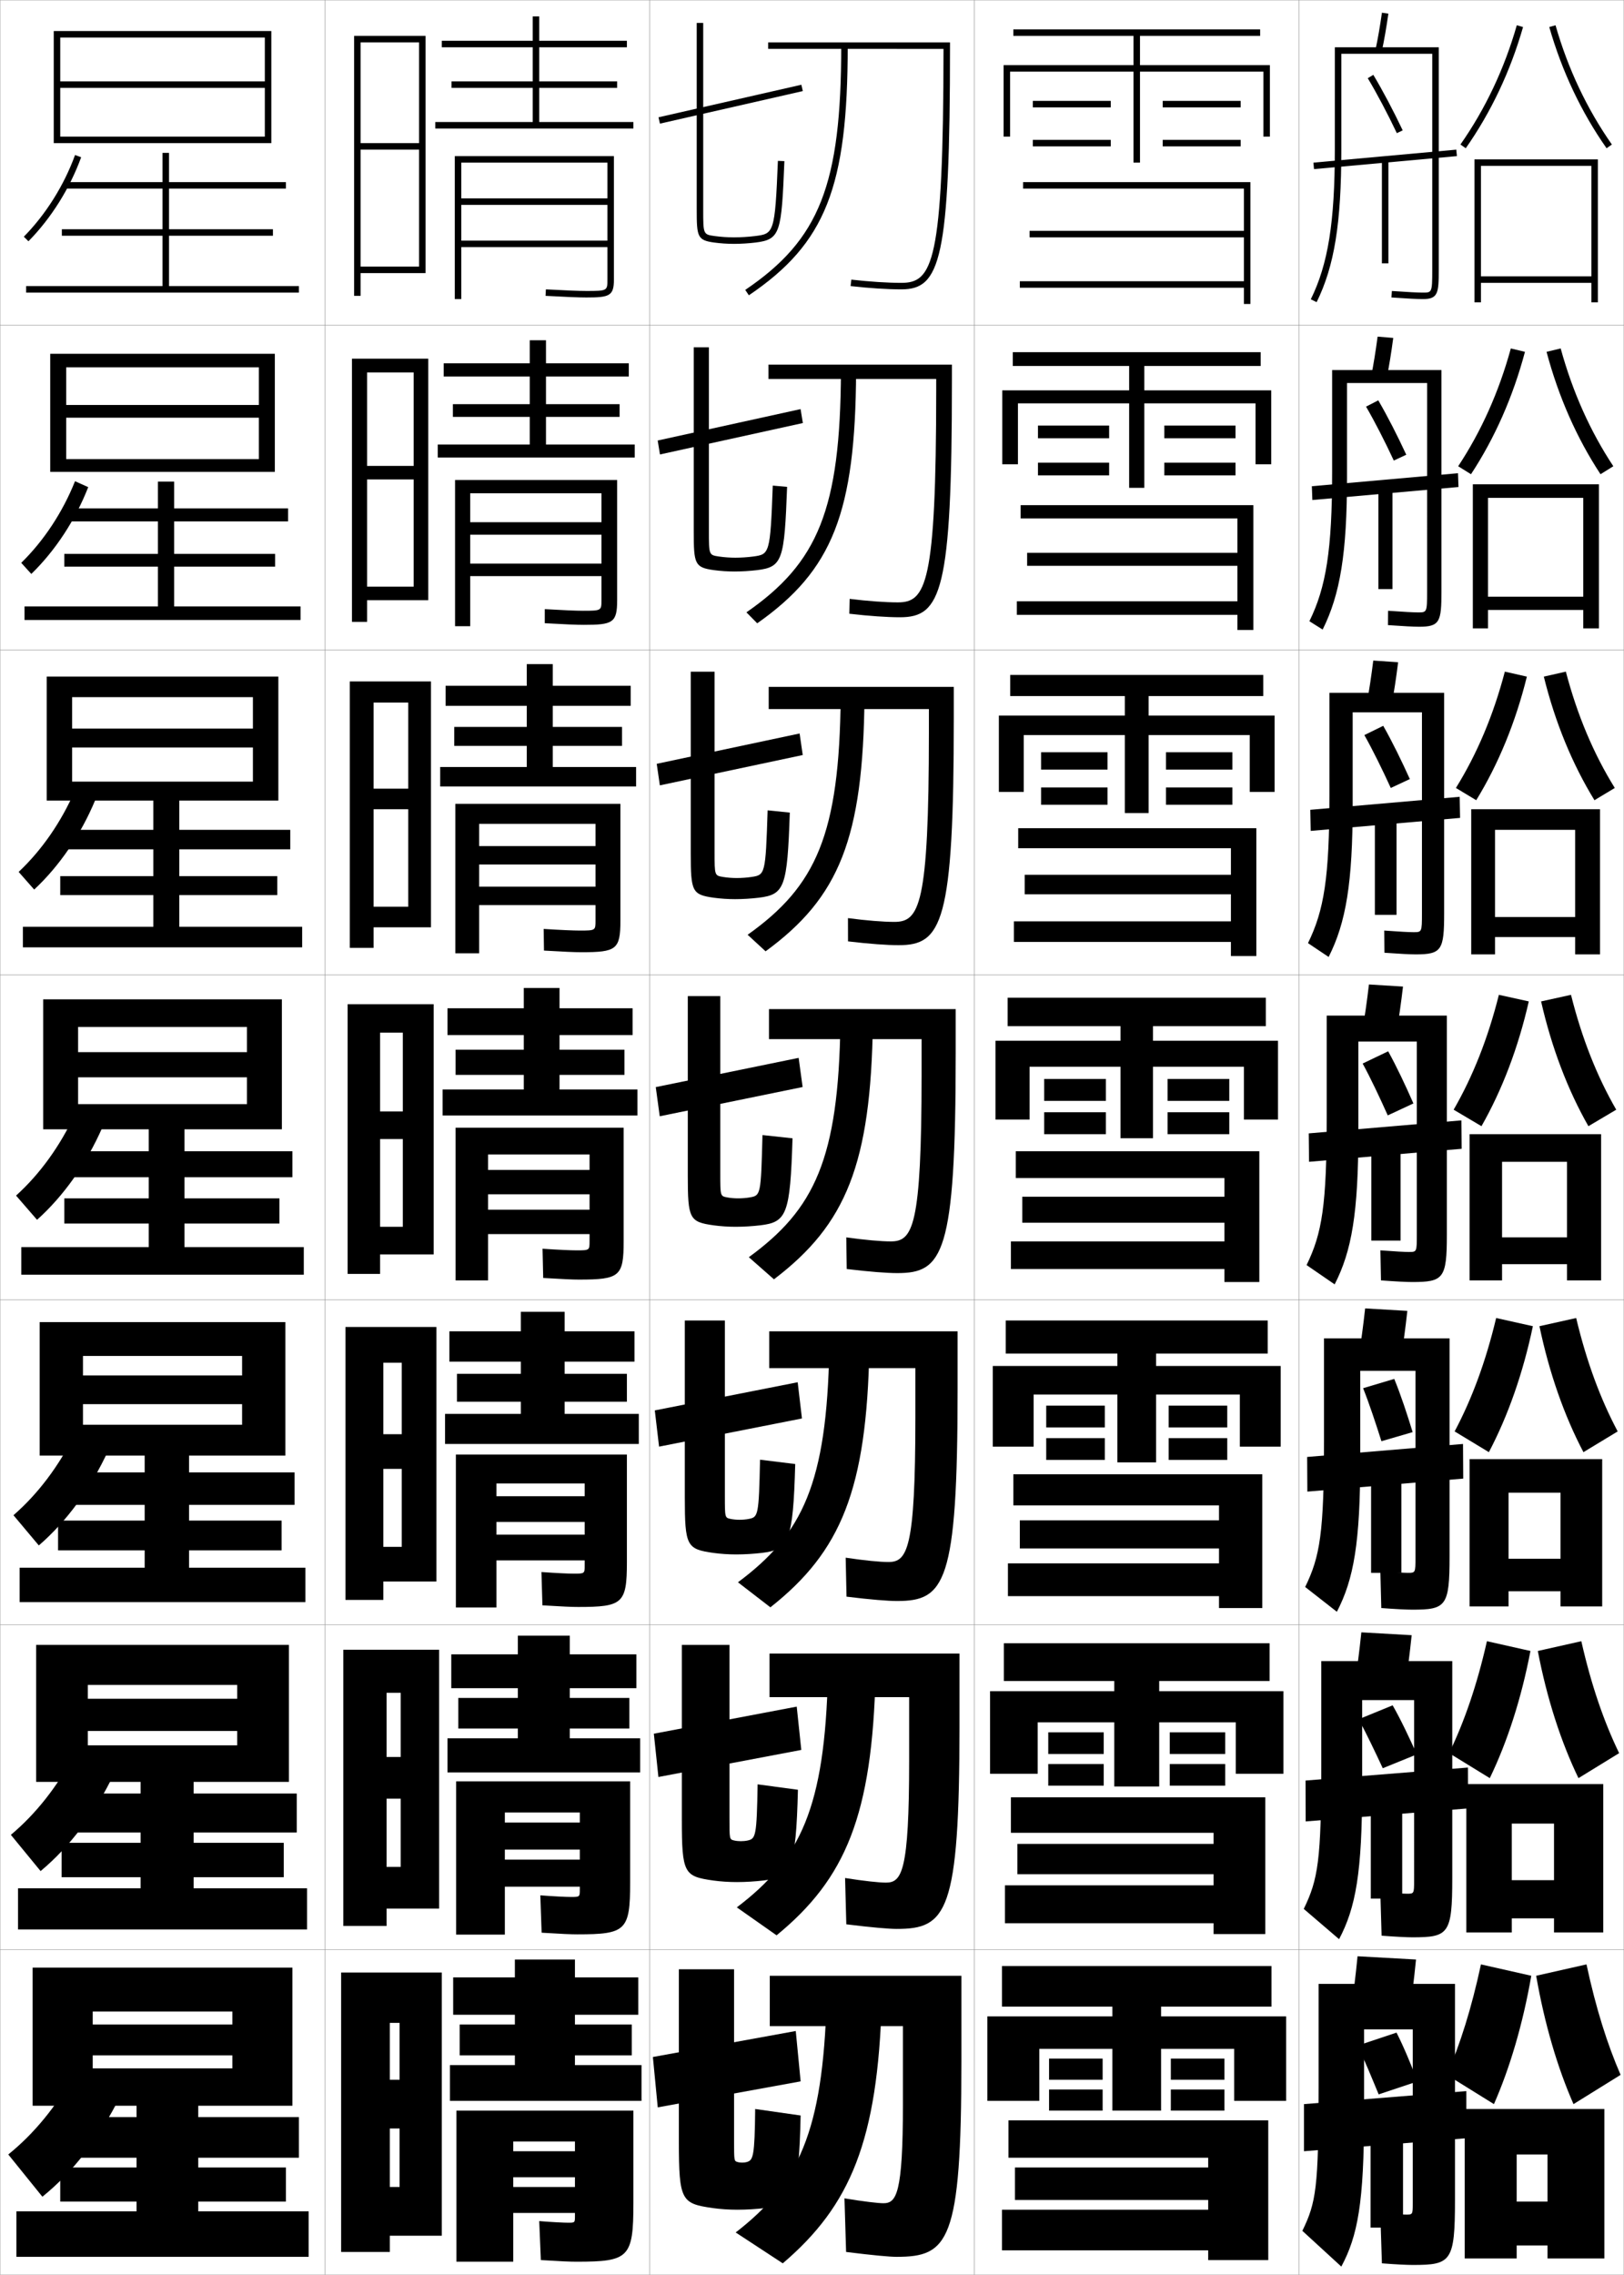 <?xml version="1.0" encoding="utf-8"?>
<!-- Generator: Adobe Illustrator 11 Build 225, SVG Export Plug-In . SVG Version: 6.0.0 Build 78)  -->
<!DOCTYPE svg PUBLIC "-//W3C//DTD SVG 1.0//EN"    "http://www.w3.org/TR/2001/REC-SVG-20010904/DTD/svg10.dtd">
<svg  xmlns="http://www.w3.org/2000/svg" xmlns:xlink="http://www.w3.org/1999/xlink" xmlns:a="http://ns.adobe.com/AdobeSVGViewerExtensions/3.0/"
	 width="500.1" height="700.1" viewBox="0 0 500.1 700.1"
	 overflow="visible" enable-background="new 0 0 500.1 700.1" xml:space="preserve">
		<g id="glyphs">
			<g>
				<rect x="0.05" y="0.05" fill="none" stroke="#999999" stroke-width="0.1" width="100" height="100"/> 
				<rect x="0.05" y="100.05" fill="none" stroke="#999999" stroke-width="0.1" width="100" height="100"/> 
				<rect x="0.05" y="200.05" fill="none" stroke="#999999" stroke-width="0.1" width="100" height="100"/> 
				<rect x="0.05" y="300.05" fill="none" stroke="#999999" stroke-width="0.1" width="100" height="100"/> 
				<rect x="0.05" y="400.05" fill="none" stroke="#999999" stroke-width="0.1" width="100" height="100"/> 
				<rect x="0.05" y="500.05" fill="none" stroke="#999999" stroke-width="0.1" width="100" height="100"/> 
				<rect x="0.05" y="600.05" fill="none" stroke="#999999" stroke-width="0.1" width="100" height="100"/> 
				<rect x="100.05" y="0.05" fill="none" stroke="#999999" stroke-width="0.1" width="100" height="100"/> 
				<rect x="100.05" y="100.05" fill="none" stroke="#999999" stroke-width="0.1" width="100" height="100"/> 
				<rect x="100.05" y="200.05" fill="none" stroke="#999999" stroke-width="0.1" width="100" height="100"/> 
				<rect x="100.05" y="300.05" fill="none" stroke="#999999" stroke-width="0.1" width="100" height="100"/> 
				<rect x="100.05" y="400.05" fill="none" stroke="#999999" stroke-width="0.1" width="100" height="100"/> 
				<rect x="100.05" y="500.05" fill="none" stroke="#999999" stroke-width="0.1" width="100" height="100"/> 
				<rect x="100.05" y="600.05" fill="none" stroke="#999999" stroke-width="0.1" width="100" height="100"/> 
				<rect x="200.05" y="0.05" fill="none" stroke="#999999" stroke-width="0.1" width="100" height="100"/> 
				<rect x="200.05" y="100.05" fill="none" stroke="#999999" stroke-width="0.1" width="100" height="100"/> 
				<rect x="200.05" y="200.05" fill="none" stroke="#999999" stroke-width="0.1" width="100" height="100"/> 
				<rect x="200.05" y="300.05" fill="none" stroke="#999999" stroke-width="0.1" width="100" height="100"/> 
				<rect x="200.05" y="400.05" fill="none" stroke="#999999" stroke-width="0.1" width="100" height="100"/> 
				<rect x="200.05" y="500.05" fill="none" stroke="#999999" stroke-width="0.1" width="100" height="100"/> 
				<rect x="200.05" y="600.05" fill="none" stroke="#999999" stroke-width="0.1" width="100" height="100"/> 
				<rect x="300.05" y="0.05" fill="none" stroke="#999999" stroke-width="0.1" width="100" height="100"/> 
				<rect x="300.05" y="100.05" fill="none" stroke="#999999" stroke-width="0.1" width="100" height="100"/> 
				<rect x="300.05" y="200.05" fill="none" stroke="#999999" stroke-width="0.1" width="100" height="100"/> 
				<rect x="300.05" y="300.05" fill="none" stroke="#999999" stroke-width="0.1" width="100" height="100"/> 
				<rect x="300.05" y="400.05" fill="none" stroke="#999999" stroke-width="0.1" width="100" height="100"/> 
				<rect x="300.05" y="500.05" fill="none" stroke="#999999" stroke-width="0.1" width="100" height="100"/> 
				<rect x="300.05" y="600.05" fill="none" stroke="#999999" stroke-width="0.1" width="100" height="100"/> 
				<rect x="400.05" y="0.05" fill="none" stroke="#999999" stroke-width="0.1" width="100" height="100"/> 
				<rect x="400.05" y="100.05" fill="none" stroke="#999999" stroke-width="0.1" width="100" height="100"/> 
				<rect x="400.05" y="200.05" fill="none" stroke="#999999" stroke-width="0.1" width="100" height="100"/> 
				<rect x="400.05" y="300.05" fill="none" stroke="#999999" stroke-width="0.1" width="100" height="100"/> 
				<rect x="400.05" y="400.05" fill="none" stroke="#999999" stroke-width="0.1" width="100" height="100"/> 
				<rect x="400.05" y="500.05" fill="none" stroke="#999999" stroke-width="0.1" width="100" height="100"/> 
				<rect x="400.05" y="600.05" fill="none" stroke="#999999" stroke-width="0.1" width="100" height="100"/> 
			</g>
			<g>
				<polygon points="18.55,42.05 18.55,44.05 83.55,44.05 83.55,9.55 
					16.55,9.55 16.55,44.05 18.55,44.05 18.55,11.55 81.55,11.55 
					81.55,25.05 18.55,25.05 18.55,27.05 81.55,27.05 81.55,42.05 "/>
			</g>
			<g>
				<polygon points="20.383,141.299 20.383,145.216 84.633,145.216 84.633,108.883 
					15.466,108.883 15.466,145.216 20.383,145.216 20.383,113.049 79.716,113.049 
					79.716,124.633 20.383,124.633 20.383,128.549 79.716,128.549 79.716,141.299 "/>
				<polygon points="22.216,240.55 22.216,246.383 85.716,246.383 85.716,208.216 
					14.383,208.216 14.383,246.383 22.216,246.383 22.216,214.55 77.883,214.55 
					77.883,224.216 22.216,224.216 22.216,230.05 77.883,230.05 77.883,240.55 "/>
				<polygon points="24.05,339.8 24.05,347.55 86.8,347.55 86.8,307.55 
					13.3,307.55 13.3,347.55 24.05,347.55 24.05,316.05 76.05,316.05 
					76.05,323.8 24.05,323.8 24.05,331.55 76.05,331.55 76.05,339.8 "/>
				<polygon points="25.55,438.466 25.55,447.966 87.883,447.966 87.883,406.884 
					12.217,406.884 12.217,447.966 25.55,447.966 25.55,417.3 74.55,417.3 
					74.55,423.3 25.55,423.3 25.55,432.134 74.55,432.134 74.55,438.466 "/>
				<polygon points="27.05,537.133 27.05,548.383 88.966,548.383 88.966,506.217 
					11.133,506.217 11.133,548.383 27.05,548.383 27.05,518.55 73.05,518.55 
					73.05,522.8 27.05,522.8 27.05,532.717 73.05,532.717 73.05,537.133 "/>
			</g>
			<polygon points="71.55,632.55 71.55,636.55 28.55,636.55 28.55,648.05 
				90.05,648.05 90.05,605.55 10.05,605.55 10.05,648.05 28.55,648.05 
				28.55,619.05 71.55,619.05 71.55,623.05 28.55,623.05 28.55,632.55 "/>
			<path d="M7.337,72.849l1.426,1.402c6.987-7.098,12.75-16.281,16.227-25.859
				l-1.879-0.684C19.729,57.022,14.128,65.95,7.337,72.849z"/>
			<path d="M9.644,176.634c7.38-7.168,13.562-16.587,17.522-26.716l-4.065-1.82
				c-3.792,9.5-9.585,18.304-16.561,25.118L9.644,176.634z"/>
			<path d="M10.525,273.767c7.772-7.239,14.373-16.894,18.818-27.573l-6.252-2.956
				c-4.202,9.686-10.188,18.365-17.349,25.094L10.525,273.767z"/>
			<path d="M11.406,375.4c8.165-7.311,15.185-17.2,20.113-28.43l-8.439-4.092
				C18.468,352.75,12.289,361.306,4.943,367.949L11.406,375.4z"/>
			<g>
				<path d="M11.954,475.617c8.558-7.382,15.996-17.507,21.409-29.287l-10.293-5.062
					c-5.022,10.057-11.394,18.488-18.924,25.047L11.954,475.617z"/>
				<path d="M12.502,575.833c8.951-7.452,16.808-17.812,22.704-30.143l-12.146-6.031
					c-5.433,10.242-11.997,18.549-19.712,25.023L12.502,575.833z"/>
				<path d="M13.05,676.05c9.344-7.523,17.619-18.118,24-31l-14-7
					c-5.843,10.428-12.6,18.61-20.5,25L13.05,676.05z"/>
			</g>
			<polygon points="52.05,88.05 52.05,72.55 84.05,72.55 84.05,70.55 
				52.05,70.55 52.05,58.05 88.05,58.05 88.05,56.05 52.05,56.05 
				52.05,47.05 50.05,47.05 50.05,56.05 20.05,56.05 20.05,58.05 
				50.05,58.05 50.05,70.55 19.05,70.55 19.05,72.55 50.05,72.55 
				50.05,88.05 8.05,88.05 8.05,90.05 92.05,90.05 92.05,88.05 "/>
			<polygon points="53.633,186.633 53.633,174.383 84.716,174.383 84.716,170.466 
				53.633,170.466 53.633,160.466 88.716,160.466 88.716,156.466 53.633,156.466 
				53.633,148.216 48.633,148.216 48.633,156.466 19.549,156.466 19.549,160.466 
				48.633,160.466 48.633,170.466 19.8,170.466 19.8,174.383 48.633,174.383 
				48.633,186.633 7.549,186.633 7.549,190.8 92.549,190.8 92.549,186.633 "/>
			<polygon points="55.216,285.216 55.216,275.467 85.383,275.467 85.383,269.633 
				55.216,269.633 55.216,261.383 89.383,261.383 89.383,255.383 55.216,255.383 
				55.216,245.133 47.216,245.133 47.216,255.383 19.05,255.383 19.05,261.383 
				47.216,261.383 47.216,269.633 18.55,269.633 18.55,275.467 47.216,275.467 
				47.216,285.216 7.05,285.216 7.05,291.55 93.05,291.55 93.05,285.216 "/>
			<polygon points="56.8,383.8 56.8,376.55 86.05,376.55 86.05,368.8 
				56.8,368.8 56.8,362.3 90.05,362.3 90.05,354.3 56.8,354.3 
				56.8,346.05 45.8,346.05 45.8,354.3 18.55,354.3 18.55,362.3 
				45.8,362.3 45.8,368.8 19.8,368.8 19.8,376.55 45.8,376.55 
				45.8,383.8 6.55,383.8 6.55,392.3 93.55,392.3 93.55,383.8 "/>
			<polygon points="58.217,482.466 58.217,477.134 86.717,477.134 86.717,467.966 
				58.217,467.966 58.217,463.134 90.717,463.134 90.717,453.134 58.217,453.134 
				58.217,446.384 44.55,446.384 44.55,453.134 18.05,453.134 18.05,463.134 
				44.55,463.134 44.55,467.966 17.883,467.966 17.883,477.134 44.55,477.134 
				44.55,482.466 6.05,482.466 6.05,493.05 94.05,493.05 94.05,482.466 "/>
			<polygon points="59.633,581.133 59.633,577.717 87.383,577.717 87.383,567.133 
				59.633,567.133 59.633,563.967 91.383,563.967 91.383,551.967 59.633,551.967 
				59.633,546.717 43.3,546.717 43.3,551.967 17.55,551.967 17.55,563.967 
				43.3,563.967 43.3,567.133 18.967,567.133 18.967,577.717 43.3,577.717 
				43.3,581.133 5.55,581.133 5.55,593.8 94.55,593.8 94.55,581.133 "/>
			<polygon points="61.05,680.55 61.05,677.55 88.05,677.55 88.05,667.05 
				61.05,667.05 61.05,664.05 92.05,664.05 92.05,651.55 61.05,651.55 
				61.05,647.05 42.05,647.05 42.05,651.55 17.05,651.55 17.05,664.05 
				42.05,664.05 42.05,667.05 18.55,667.05 18.55,677.55 42.05,677.55 
				42.05,680.55 5.05,680.55 5.05,694.55 95.05,694.55 95.05,680.55 "/>
			<g>
				<polygon points="111.05,82.05 111.05,84.05 131.05,84.05 131.05,11.05 
					109.05,11.05 109.05,91.05 111.05,91.05 111.05,13.05 129.05,13.05 
					129.05,44.05 111.05,44.05 111.05,46.05 129.05,46.05 129.05,82.05 "/>
				<polygon points="131.883,184.716 131.883,110.383 108.383,110.383 108.383,191.383 
					113.049,191.383 113.049,114.633 127.383,114.633 127.383,143.383 113.049,143.383 
					113.049,147.549 127.383,147.549 127.383,180.549 113.049,180.549 113.049,184.716 "/>
				<polygon points="132.716,285.383 132.716,209.717 107.717,209.717 107.717,291.716 
					115.05,291.716 115.05,216.216 125.716,216.216 125.716,242.717 115.05,242.717 
					115.05,249.05 125.716,249.05 125.716,279.05 115.05,279.05 115.05,285.383 "/>
				<polygon points="133.55,386.05 133.55,309.05 107.05,309.05 107.05,392.05 
					117.05,392.05 117.05,317.8 124.05,317.8 124.05,342.05 117.05,342.05 
					117.05,350.55 124.05,350.55 124.05,377.55 117.05,377.55 117.05,386.05 "/>
				<polygon points="134.383,486.717 134.383,408.383 106.383,408.383 106.383,492.383 
					118.049,492.383 118.049,419.383 123.716,419.383 123.716,441.383 118.049,441.383 
					118.049,452.05 123.716,452.05 123.716,476.05 118.049,476.05 118.049,486.717 "/>
				<polygon points="135.216,587.383 135.216,507.717 105.716,507.717 105.716,592.717 
					119.05,592.717 119.05,520.967 123.383,520.967 123.383,540.717 119.05,540.717 
					119.05,553.55 123.383,553.55 123.383,574.55 119.05,574.55 119.05,587.383 "/>
				<polygon points="136.05,688.05 136.05,607.05 105.05,607.05 105.05,693.05 
					120.05,693.05 120.05,622.55 123.05,622.55 123.05,640.05 120.05,640.05 
					120.05,655.05 123.05,655.05 123.05,673.05 120.05,673.05 120.05,688.05 "/>
			</g>
			<g>
				<polygon points="166.05,37.55 166.05,27.05 190.05,27.05 190.05,25.05 
					166.05,25.05 166.05,14.55 193.05,14.55 193.05,12.55 166.05,12.55 
					166.05,5.05 164.05,5.05 164.05,12.55 136.05,12.55 136.05,14.55 
					164.05,14.55 164.05,25.05 139.05,25.05 139.05,27.05 164.05,27.05 
					164.05,37.55 134.05,37.55 134.05,39.55 195.05,39.55 195.05,37.55 "/>
				<path d="M187.05,86.01c0,3.474,0,3.54-6.5,3.54c-2.289,0-6.244-0.158-12.445-0.498
					l-0.109,1.996c6.238,0.343,10.229,0.502,12.555,0.502c7.107,0,8.5-0.443,8.5-5.54
					V48.05h-49v44h2v-42h45v11h-45v2h45v11h-45v2h45V86.01z"/>
			</g>
			<g>
				<g>
					<polygon points="168.133,136.799 168.133,128.299 190.8,128.299 190.8,124.383 
						168.133,124.383 168.133,115.883 193.633,115.883 193.633,111.8 168.133,111.8 
						168.133,104.716 163.133,104.716 163.133,111.8 136.633,111.8 136.633,115.883 
						163.133,115.883 163.133,124.383 139.466,124.383 139.466,128.299 163.133,128.299 
						163.133,136.799 134.799,136.799 134.799,140.8 195.466,140.8 195.466,136.799 
						"/>
					<path d="M179.799,192.299c8.918,0,10.25-0.629,10.25-7.616v-36.967h-49.917v45h4.667
						v-40.917h40.417v8.917h-40.417v3.833h40.417v8.917h-40.417v3.833h40.417v7.384
						c0,3.232-0.009,3.283-5.667,3.283c-2.147,0-5.958-0.157-11.789-0.499
						l-0.005,4.331C173.992,192.152,177.599,192.299,179.799,192.299z"/>
				</g>
				<g>
					<polygon points="170.216,236.05 170.216,229.55 191.55,229.55 191.55,223.716 
						170.216,223.716 170.216,217.216 194.216,217.216 194.216,211.05 170.216,211.05 
						170.216,204.383 162.216,204.383 162.216,211.05 137.216,211.05 137.216,217.216 
						162.216,217.216 162.216,223.716 139.883,223.716 139.883,229.55 162.216,229.55 
						162.216,236.05 135.55,236.05 135.55,242.05 195.883,242.05 195.883,236.05 
						"/>
					<path d="M179.05,293.05c10.729,0,12-0.815,12-9.693v-35.974h-50.833v46h7.333v-39.833
						h35.833v6.833h-35.833v5.667h35.833v6.833h-35.833v5.667h35.833v4.807
						c0,2.991-0.018,3.026-4.833,3.026c-2.007,0-5.674-0.155-11.133-0.499
						l0.099,6.665C173.751,292.914,176.976,293.05,179.05,293.05z"/>
				</g>
				<g>
					<polygon points="172.3,335.3 172.3,330.8 192.3,330.8 192.3,323.05 
						172.3,323.05 172.3,318.55 194.8,318.55 194.8,310.3 172.3,310.3 
						172.3,304.05 161.3,304.05 161.3,310.3 137.8,310.3 137.8,318.55 
						161.3,318.55 161.3,323.05 140.3,323.05 140.3,330.8 161.3,330.8 
						161.3,335.3 136.3,335.3 136.3,343.3 196.3,343.3 196.3,335.3 
						"/>
					<path d="M178.3,393.8c12.539,0,13.75-1.001,13.75-11.77v-34.98h-51.75v47h10v-38.75h31.25v4.75
						h-31.25v7.5h31.25v4.75h-31.25v7.5h31.25v2.23c0,2.75-0.026,2.77-4,2.77
						c-1.865,0-5.389-0.154-10.477-0.5l0.203,9
						C173.51,393.677,176.352,393.8,178.3,393.8z"/>
				</g>
				<g>
					<polygon points="173.883,435.134 173.883,431.384 193.05,431.384 193.05,422.8 
						173.883,422.8 173.883,419.05 195.383,419.05 195.383,409.716 173.883,409.716 
						173.883,403.716 160.383,403.716 160.383,409.716 138.383,409.716 138.383,419.05 
						160.383,419.05 160.383,422.8 140.717,422.8 140.717,431.384 160.383,431.384 
						160.383,435.134 137.05,435.134 137.05,444.384 196.717,444.384 196.717,435.134 
						"/>
					<path d="M178.05,494.55c13.726,0,15-1.07,15-13.846v-33.07h-52.667v47.082h12.5
						v-38.166h27.167v3.916h-27.167v7.918h27.167v3.916h-27.167v7.916h27.167v1.571
						c0,2.487-0.034,2.513-3.333,2.513c-1.723,0-5.229-0.159-9.984-0.5l0.302,10.25
						C173.318,494.433,176.083,494.55,178.05,494.55z"/>
				</g>
				<g>
					<polygon points="175.466,534.967 175.466,531.967 193.8,531.967 193.8,522.55 
						175.466,522.55 175.466,519.55 195.966,519.55 195.966,509.133 175.466,509.133 
						175.466,503.383 159.466,503.383 159.466,509.133 138.966,509.133 138.966,519.55 
						159.466,519.55 159.466,522.55 141.133,522.55 141.133,531.967 159.466,531.967 
						159.466,534.967 137.8,534.967 137.8,545.467 197.133,545.467 197.133,534.967 
						"/>
					<path d="M177.8,595.3c14.912,0,16.25-1.141,16.25-15.923v-31.16h-53.583v47.166
						h15v-37.583h23.083v3.083h-23.083v8.334h23.083v3.083h-23.083v8.333h23.083
						v0.911c0,2.224-0.042,2.256-2.667,2.256c-1.58,0-5.068-0.164-9.492-0.5
						l0.401,11.5C173.127,595.189,175.814,595.3,177.8,595.3z"/>
				</g>
			</g>
			<g>
				<polygon points="177.05,635.55 177.05,632.55 194.55,632.55 194.55,623.05 
					177.05,623.05 177.05,620.05 196.55,620.05 196.55,608.55 177.05,608.55 
					177.05,603.05 158.55,603.05 158.55,608.55 139.55,608.55 139.55,620.05 
					158.55,620.05 158.55,623.05 141.55,623.05 141.55,632.55 158.55,632.55 
					158.55,635.55 138.55,635.55 138.55,646.55 197.55,646.55 197.55,635.55 "/>
				<path d="M177.55,696.05c16.099,0,17.5-1.211,17.5-18v-28.5h-54.5v46.5h17.5v-37h19v3h-19v8h19v3h-19v8h19v1
					c0,1.961-0.05,2-2,2c-1.438,0-4.907-0.169-9-0.5l0.5,12
					C172.936,695.945,175.546,696.05,177.55,696.05z"/>
			</g>
			<g>
				<g>
					
						<rect x="224.05" y="9.489" transform="matrix(-0.222 -0.975 0.975 -0.222 243.712 258.603)" width="1.999" height="45.122"/> 
					<path d="M214.55,7.05v57.449c0,8.349,0.199,9.442,5.365,10.143
						c1.98,0.268,4.102,0.408,6.135,0.408c2.072,0,4.547-0.152,6.622-0.407
						c7.679-0.944,7.981-3.012,8.877-25.052l-1.998-0.082
						c-0.91,22.385-1.261,22.428-7.123,23.149
						c-1.998,0.245-4.382,0.392-6.378,0.392c-1.945,0-3.974-0.135-5.866-0.391
						c-3.634-0.492-3.634-0.492-3.634-8.16V7.05H214.55z"/>
				</g>
				<g>
					<polygon points="202.531,135.571 203.234,139.862 247.234,130.195 246.531,125.904 "/>
					<path d="M218.299,106.883v56.489c0,7.435,0.003,7.44,3.13,7.902
						c1.617,0.238,3.378,0.358,5.037,0.358c1.705,0,3.747-0.129,5.456-0.359
						c5.02-0.679,5.278-0.739,6.045-21.828l4.416,0.388
						c-0.837,22.493-1.39,24.675-9.231,25.627
						c-2.163,0.262-4.722,0.422-6.935,0.422c-2.105,0-4.336-0.146-6.363-0.423
						c-5.92-0.814-6.221-1.864-6.221-11.869v-56.708H218.299z"/>
				</g>
				<g>
					<polygon points="202.235,235.067 203.198,241.7 247.198,232.366 246.235,225.733 "/>
					<path d="M220.05,206.716v55.529c0,7.202,0.005,7.213,2.626,7.645
						c1.343,0.221,2.834,0.327,4.207,0.327c1.414,0,3.114-0.113,4.534-0.328
						c4.177-0.635,4.344-0.713,4.966-20.505l6.833,0.694
						c-0.778,22.944-1.582,25.242-9.585,26.202c-2.251,0.269-4.894,0.438-7.248,0.438
						c-2.178,0-4.518-0.153-6.59-0.438c-6.675-0.93-7.077-1.935-7.077-13.595
						v-55.966H220.05z"/>
				</g>
				<g>
					<polygon points="201.938,334.562 203.161,343.537 247.161,334.537 245.938,325.562 "/>
					<path d="M221.8,306.55v54.568c0,6.969,0.008,6.985,2.123,7.387
						c1.067,0.203,2.291,0.295,3.377,0.295c1.123,0,2.48-0.096,3.611-0.296
						c3.334-0.592,3.41-0.688,3.889-19.184l9.25,1
						c-0.719,23.396-1.773,25.81-9.939,26.776c-2.34,0.276-5.066,0.453-7.561,0.453
						c-2.25,0-4.699-0.159-6.818-0.454c-7.429-1.044-7.932-2.005-7.932-15.321v-55.225
						H221.8z"/>
				</g>
				<g>
					<polygon points="201.642,434.058 202.957,445.208 246.957,436.541 245.642,425.392 "/>
					<path d="M244.883,450.563c-0.66,23.849-1.965,26.377-10.293,27.351
						c-2.429,0.284-5.239,0.469-7.874,0.469c-2.322,0-4.88-0.165-7.045-0.47
						c-8.184-1.158-8.788-2.074-8.788-17.047v-54.483h12.333v53.941
						c0,6.735,0.012,6.753,1.749,7.129c0.857,0.184,1.886,0.264,2.751,0.264
						c0.9,0,1.998-0.08,2.908-0.265c2.844-0.577,3.062-1.023,3.426-18.222
						L244.883,450.563z"/>
				</g>
				<g>
					<polygon points="201.346,533.554 202.753,546.879 246.754,538.546 245.346,525.221 "/>
					<path d="M245.717,550.807c-0.601,24.301-2.156,26.943-10.647,27.926
						c-2.517,0.291-5.411,0.484-8.187,0.484c-2.396,0-5.062-0.172-7.273-0.485
						c-8.938-1.272-9.644-2.145-9.644-18.773v-53.741h14.667V559.531
						c0,6.502,0.016,6.521,1.375,6.87c0.647,0.164,1.481,0.231,2.125,0.231
						c0.676,0,1.514-0.064,2.204-0.231c2.352-0.568,2.712-1.359,2.963-17.262
						L245.717,550.807z"/>
				</g>
				<g>
					<polygon points="201.05,633.05 202.55,648.55 246.55,640.55 245.05,625.05 "/>
					<path d="M246.55,651.05c-0.542,24.753-2.347,27.511-11,28.5
						c-2.605,0.299-5.584,0.5-8.5,0.5c-2.468,0-5.242-0.178-7.5-0.5
						c-9.693-1.388-10.5-2.215-10.5-20.5v-53h17v52.688c0,6.269,0.021,6.288,1,6.612
						c0.438,0.145,1.076,0.2,1.5,0.2c0.453,0,1.029-0.056,1.5-0.2
						c1.856-0.574,2.363-1.695,2.5-16.3L246.55,651.05z"/>
				</g>
			</g>
			<g>
				<g>
					<path d="M276.05,694.55c16.005,0,20-4.55,20-60v-26.5h-59v15.5h41v24c0,27.698-2.029,30.5-6,30.5
						c-1.645,0-6.143-0.522-12-1.5l0.5,16.5C268.979,694.103,274.069,694.55,276.05,694.55z
						"/>
					<path d="M254.55,615.55c-1.181,40.53-8.617,56.503-28,71.5l14.5,9.5
						c20.86-17.785,29.255-37.743,30.5-81H254.55z"/>
				</g>
				<g>
					<path d="M279.966,522.3v19.666c-0.005,34.092-2.26,37.418-7.166,37.418
						c-2.074,0-6.758-0.496-12.564-1.416l0.379,14.248
						c7.961,0.983,13.152,1.418,15.52,1.418c15.346,0,19.332-4.912,19.332-62.5v-22.25
						h-58.499v13.416H279.966z"/>
					<path d="M254.966,515.3c-0.982,40.991-8.394,56.785-28.067,71.703l12.245,8.602
						c21.318-17.484,29.451-36.988,30.49-80.305H254.966z"/>
				</g>
				<g>
					<path d="M281.883,421.05v15.333c-0.011,40.485-2.492,44.334-8.333,44.334
						c-2.505,0-7.374-0.47-13.129-1.332l0.258,11.996
						c7.493,0.915,12.784,1.336,15.538,1.336c14.688,0,18.666-5.272,18.666-65v-18
						h-58v11.333H281.883z"/>
					<path d="M255.383,415.05c-0.785,41.452-8.171,57.066-28.136,71.905l9.99,7.704
						c21.777-17.185,29.649-36.234,30.48-79.609H255.383z"/>
				</g>
			</g>
			<g>
				<g>
					<path d="M290.548,15.05L290.548,15.05c-0.034,66.058-3.417,72-12.998,72
						c-4.228,0-9.836-0.362-15.387-0.994l-0.227,1.988
						c5.623,0.639,11.312,1.006,15.613,1.006c11.984,0,15-8.828,15-75v-1h-56v2H290.548z"/>
					<path d="M259.05,14.05c0,42.789-6.631,59.65-29.561,75.172l1.121,1.656
						c23.611-15.983,30.439-33.216,30.439-76.828H259.05z"/>
				</g>
				<g>
					<path d="M288.298,116.633v3.667c-0.028,59.665-3.186,65.083-11.832,65.083
						c-3.797,0-9.22-0.389-14.822-1.078l-0.105,4.573
						c6.091,0.708,11.681,1.088,15.595,1.088c12.667,0,16-7.764,16-72.5v-5.25h-56.5
						v4.417H288.298z"/>
					<path d="M258.967,114.3c-0.196,42.497-7.071,58.883-29.109,74.15l3.326,3.374
						c23.153-16.284,30.242-33.971,30.45-77.523H258.967z"/>
				</g>
				<g>
					<path d="M286.049,218.216v7.333c-0.022,53.271-2.955,58.167-10.666,58.167
						c-3.366,0-8.604-0.416-14.258-1.163l0.016,7.159
						c6.559,0.777,12.049,1.171,15.576,1.171c13.349,0,17-6.699,17-70v-9.5h-57v6.833
						H286.049z"/>
					<path d="M258.883,214.55c-0.392,42.205-7.51,58.116-28.656,73.129l5.53,5.09
						c22.694-16.584,30.044-34.725,30.46-78.219H258.883z"/>
				</g>
				<g>
					<path d="M283.8,319.8v11c-0.017,46.878-2.725,51.25-9.5,51.25
						c-2.936,0-7.989-0.442-13.693-1.247l0.137,9.744
						c7.025,0.846,12.416,1.253,15.557,1.253c14.031,0,18-5.634,18-67.5v-13.75h-57.5v9.25
						H283.8z"/>
					<path d="M258.8,314.8c-0.588,41.913-7.949,57.349-28.205,72.107l7.735,6.807
						c22.235-16.885,29.847-35.479,30.47-78.914H258.8z"/>
				</g>
			</g>
			<polygon points="310.55,664.05 372.05,664.05 372.05,667.05 312.55,667.05 
				312.55,677.05 372.05,677.05 372.05,680.05 308.55,680.05 308.55,692.55 
				372.05,692.55 372.05,695.55 390.55,695.55 390.55,652.55 310.55,652.55 "/>
			<g>
				<polygon points="311.3,564.05 373.716,564.05 373.716,567.466 313.3,567.466 
					313.3,576.8 373.716,576.8 373.716,580.217 309.467,580.217 309.467,591.883 
					373.716,591.883 373.716,595.216 389.633,595.216 389.633,553.133 311.3,553.133 "/>
				<polygon points="312.05,463.3 375.383,463.3 375.383,467.883 314.05,467.883 
					314.05,476.55 375.383,476.55 375.383,481.134 310.384,481.134 310.384,491.216 
					375.383,491.216 375.383,494.883 388.716,494.883 388.716,453.716 312.05,453.716 "/>
				<polygon points="312.8,362.55 377.05,362.55 377.05,368.3 314.8,368.3 
					314.8,376.3 377.05,376.3 377.05,382.05 311.3,382.05 311.3,390.55 
					377.05,390.55 377.05,394.55 387.8,394.55 387.8,354.3 312.8,354.3 "/>
				<polygon points="313.55,261.05 379.05,261.05 379.05,269.217 315.55,269.217 
					315.55,275.217 379.05,275.217 379.05,283.55 312.216,283.55 312.216,289.883 
					379.05,289.883 379.05,294.217 386.884,294.217 386.884,254.883 313.55,254.883 "/>
				<polygon points="314.3,159.55 381.05,159.55 381.05,170.133 316.3,170.133 
					316.3,174.133 381.05,174.133 381.05,185.05 313.133,185.05 313.133,189.217 
					381.05,189.217 381.05,193.883 385.967,193.883 385.967,155.466 314.3,155.466 "/>
			</g>
			<polygon points="383.05,93.55 385.05,93.55 385.05,56.05 315.05,56.05 
				315.05,58.05 383.05,58.05 383.05,71.05 317.05,71.05 317.05,73.05 
				383.05,73.05 383.05,86.55 314.05,86.55 314.05,88.55 383.05,88.55 "/>
			<g>
				<polygon points="351.05,20.05 351.05,11.05 388.05,11.05 388.05,9.05 
					312.05,9.05 312.05,11.05 349.05,11.05 349.05,20.05 309.05,20.05 
					309.05,42.05 311.05,42.05 311.05,22.05 349.05,22.05 349.05,50.05 
					351.05,50.05 351.05,22.05 389.05,22.05 389.05,42.05 391.05,42.05 
					391.05,20.05 "/>
				<rect x="318.05" y="31.05" width="24" height="2"/> 
				<rect x="318.05" y="43.05" width="24" height="2"/> 
				<rect x="358.05" y="31.05" width="24" height="2"/> 
				<rect x="358.05" y="43.05" width="24" height="2"/> 
			</g>
			<g>
				<g>
					<polygon points="352.383,120.133 352.383,112.633 388.216,112.633 388.216,108.383 
						311.884,108.383 311.884,112.633 347.716,112.633 347.716,120.133 308.634,120.133 
						308.634,142.883 313.467,142.883 313.467,124.133 347.716,124.133 347.716,150.133 
						352.383,150.133 352.383,124.133 386.632,124.133 386.632,142.883 391.466,142.883 
						391.466,120.133 "/>
					<rect x="319.634" y="130.966" width="21.916" height="3.917"/> 
					<rect x="319.634" y="142.384" width="21.916" height="3.916"/> 
					<rect x="358.55" y="130.966" width="21.916" height="3.917"/> 
					<rect x="358.55" y="142.384" width="21.916" height="3.916"/> 
				</g>
				<g>
					<polygon points="353.716,220.216 353.716,214.216 389.008,214.216 389.008,207.716 
						311.092,207.716 311.092,214.216 346.383,214.216 346.383,220.216 307.592,220.216 
						307.592,243.717 315.259,243.717 315.259,226.216 346.383,226.216 346.383,250.217 
						353.716,250.217 353.716,226.216 384.841,226.216 384.841,243.717 392.508,243.717 
						392.508,220.216 "/>
					<rect x="320.592" y="231.508" width="20.458" height="5.334"/> 
					<rect x="320.592" y="242.342" width="20.458" height="5.333"/> 
					<rect x="359.05" y="231.508" width="20.458" height="5.334"/> 
					<rect x="359.05" y="242.342" width="20.458" height="5.333"/> 
				</g>
				<g>
					<polygon points="355.05,320.3 355.05,315.8 389.8,315.8 389.8,307.05 
						310.3,307.05 310.3,315.8 345.05,315.8 345.05,320.3 306.55,320.3 
						306.55,344.55 317.05,344.55 317.05,328.3 345.05,328.3 345.05,350.3 
						355.05,350.3 355.05,328.3 383.05,328.3 383.05,344.55 393.55,344.55 
						393.55,320.3 "/>
					<rect x="321.55" y="332.05" width="19" height="6.75"/> 
					<rect x="321.55" y="342.3" width="19" height="6.75"/> 
					<rect x="359.55" y="332.05" width="19" height="6.75"/> 
					<rect x="359.55" y="342.3" width="19" height="6.75"/> 
				</g>
				<g>
					<polygon points="356.009,420.384 356.009,416.571 390.383,416.571 390.383,406.384 
						309.717,406.384 309.717,416.571 344.092,416.571 344.092,420.384 305.717,420.384 
						305.717,445.216 318.3,445.216 318.3,429.175 344.092,429.175 344.092,450.05 
						356.009,450.05 356.009,429.175 381.8,429.175 381.8,445.216 394.383,445.216 
						394.383,420.384 "/>
					<rect x="322.175" y="432.591" width="18.042" height="6.709"/> 
					<rect x="322.175" y="442.591" width="18.042" height="6.709"/> 
					<rect x="359.884" y="432.591" width="18.041" height="6.709"/> 
					<rect x="359.884" y="442.591" width="18.041" height="6.709"/> 
				</g>
				<g>
					<polygon points="356.967,520.467 356.967,517.342 390.966,517.342 390.966,505.717 
						309.134,505.717 309.134,517.342 343.134,517.342 343.134,520.467 304.884,520.467 
						304.884,545.883 319.551,545.883 319.551,530.05 343.134,530.05 343.134,549.8 
						356.967,549.8 356.967,530.05 380.549,530.05 380.549,545.883 395.216,545.883 
						395.216,520.467 "/>
					<rect x="322.801" y="533.133" width="17.083" height="6.667"/> 
					<rect x="322.801" y="542.883" width="17.083" height="6.667"/> 
					<rect x="360.217" y="533.133" width="17.082" height="6.667"/> 
					<rect x="360.217" y="542.883" width="17.082" height="6.667"/> 
				</g>
			</g>
			<g>
				<polygon points="396.05,646.55 396.05,620.55 357.55,620.55 357.55,617.55 
					391.55,617.55 391.55,605.05 308.55,605.05 308.55,617.55 342.55,617.55 
					342.55,620.55 304.05,620.55 304.05,646.55 320.05,646.55 320.05,630.55 
					342.55,630.55 342.55,649.55 357.55,649.55 357.55,630.55 380.05,630.55 
					380.05,646.55 "/>
				<rect x="323.05" y="633.55" width="16.5" height="6.5"/> 
				<rect x="323.05" y="643.05" width="16.5" height="6.5"/> 
				<rect x="360.55" y="633.55" width="16.5" height="6.5"/> 
				<rect x="360.55" y="643.05" width="16.5" height="6.5"/> 
			</g>
			<g>
				<path d="M471.55,608.05c-2.6,14.896-6.615,28.403-11.5,39.5l-14.5-9
					c4.091-9.423,7.583-20.426,10.5-34L471.55,608.05z"/>
				<path d="M473.05,608.05c2.6,14.896,6.615,28.403,11.5,39.5l14.5-9
					c-4.091-9.423-7.583-20.426-10.5-34L473.05,608.05z"/>
				<polygon points="467.05,663.05 476.55,663.05 476.55,677.55 467.05,677.55 
					467.05,691.05 476.55,691.05 476.55,695.05 494.05,695.05 494.05,649.05 
					451.05,649.05 451.05,695.05 467.05,695.05 "/>
			</g>
			<g>
				<path d="M471.293,508.096c-2.816,14.684-7.152,28.031-12.523,39.133l-12.523-7.691
					c4.688-9.677,8.572-20.903,11.644-34.45L471.293,508.096z"/>
				<path d="M473.556,508.096c2.817,14.684,7.153,28.031,12.524,39.133l12.522-7.691
					c-4.688-9.677-8.571-20.903-11.643-34.45L473.556,508.096z"/>
				<polygon points="478.55,578.633 465.55,578.633 465.55,590.383 478.55,590.383 
					478.55,594.717 493.716,594.717 493.716,549.05 451.55,549.05 451.55,594.717 
					465.55,594.717 465.55,561.216 478.55,561.216 "/>
			</g>
			<g>
				<path d="M472.037,408.142c-3.035,14.472-7.69,27.659-13.548,38.767l-10.546-6.383
					c5.285-9.931,9.56-21.382,12.786-34.9L472.037,408.142z"/>
				<path d="M474.062,408.142c3.035,14.472,7.69,27.659,13.548,38.767l10.546-6.383
					c-5.285-9.931-9.56-21.382-12.786-34.9L474.062,408.142z"/>
				<polygon points="480.55,479.717 464.55,479.717 464.55,489.717 480.55,489.717 
					480.55,494.383 493.383,494.383 493.383,449.05 452.55,449.05 452.55,494.383 
					464.55,494.383 464.55,459.383 480.55,459.383 "/>
			</g>
			<g>
				<g>
					<path d="M449.731,44.476l1.637,1.148c7.803-11.128,13.738-23.678,17.643-37.299
						l-1.922-0.551C463.245,21.182,457.405,33.53,449.731,44.476z"/>
					<path d="M477.089,8.325c3.904,13.621,9.84,26.171,17.643,37.299l1.637-1.148
						c-7.674-10.945-13.514-23.294-17.357-36.701L477.089,8.325z"/>
					<polygon points="490.05,85.05 456.05,85.05 456.05,87.05 490.05,87.05 
						490.05,93.05 492.05,93.05 492.05,49.05 454.05,49.05 454.05,93.05 
						456.05,93.05 456.05,51.05 490.05,51.05 "/>
				</g>
				<g>
					<path d="M469.601,108.279c-3.687,13.833-9.303,26.543-16.619,37.666l-3.947-2.457
						c7.076-10.691,12.525-22.816,16.215-36.251L469.601,108.279z"/>
					<path d="M476.249,108.279c3.687,13.833,9.302,26.543,16.619,37.666l3.946-2.457
						c-7.076-10.691-12.524-22.816-16.214-36.251L476.249,108.279z"/>
					<polygon points="487.55,183.633 458.216,183.633 458.216,187.716 487.55,187.716 
						487.55,193.383 492.383,193.383 492.383,149.049 453.55,149.049 453.55,193.383 
						458.216,193.383 458.216,153.216 487.55,153.216 "/>
				</g>
				<g>
					<path d="M470.19,208.233c-3.47,14.046-8.765,26.915-15.595,38.033l-6.258-3.766
						c6.479-10.438,11.536-22.338,15.071-35.801L470.19,208.233z"/>
					<path d="M475.409,208.233c3.47,14.046,8.765,26.915,15.595,38.033l6.258-3.766
						c-6.479-10.438-11.536-22.338-15.071-35.801L475.409,208.233z"/>
					<polygon points="485.05,282.216 460.383,282.216 460.383,288.383 485.05,288.383 
						485.05,293.716 492.717,293.716 492.717,249.05 453.05,249.05 453.05,293.716 
						460.383,293.716 460.383,255.383 485.05,255.383 "/>
				</g>
				<g>
					<path d="M470.78,308.188c-3.252,14.259-8.228,27.287-14.571,38.399l-8.568-5.074
						c5.882-10.184,10.548-21.859,13.929-35.351L470.78,308.188z"/>
					<path d="M474.569,308.188c3.252,14.259,8.228,27.287,14.571,38.399l8.568-5.074
						c-5.882-10.184-10.548-21.859-13.929-35.351L474.569,308.188z"/>
					<polygon points="482.55,380.8 462.55,380.8 462.55,389.05 482.55,389.05 
						482.55,394.05 493.05,394.05 493.05,349.05 452.55,349.05 452.55,394.05 
						462.55,394.05 462.55,357.55 482.55,357.55 "/>
				</g>
			</g>
			<path d="M418.05,629.55c2.184,4.483,4.396,9.945,6.5,15l12-4
				c-1.978-4.964-4.06-10.212-6.5-15L418.05,629.55z"/>
			<path d="M418.38,529.11c2.449,4.443,5.03,9.936,7.439,15.07l10.491-4.264
				c-2.305-5.07-4.776-10.398-7.455-15.095L418.38,529.11z"/>
			<path d="M419.759,427.222c1.912,4.792,3.865,10.726,5.645,16.317l9.612-2.798
				c-1.708-5.542-3.599-11.346-5.667-16.376L419.759,427.222z"/>
			<g>
				<path d="M421.192,24.063c2.837,4.734,6.101,10.899,8.954,16.915l1.807-0.857
					c-2.88-6.071-6.177-12.299-9.046-17.085L421.192,24.063z"/>
				<path d="M420.668,125.145c2.729,4.692,5.817,10.74,8.546,16.596l3.838-1.798
					c-2.729-5.887-5.823-11.951-8.621-16.738L420.668,125.145z"/>
				<path d="M420.145,226.226c2.62,4.65,5.533,10.582,8.137,16.277l5.87-2.739
					c-2.578-5.702-5.47-11.603-8.196-16.39L420.145,226.226z"/>
				<path d="M419.621,327.307c2.511,4.608,5.249,10.423,7.728,15.958l7.902-3.68
					c-2.428-5.518-5.117-11.255-7.772-16.042L419.621,327.307z"/>
			</g>
			<g>
				<g>
					<path d="M423.571,15.341l1.957,0.418c0.734-3.437,1.393-7.221,2.012-11.568
						l-1.98-0.281C424.947,8.21,424.297,11.949,423.571,15.341z"/>
					<path d="M411.05,46.05c0,22.343-2.074,35.257-7.396,46.058l1.793,0.885
						c5.471-11.103,7.604-24.264,7.604-46.942v-29.5h28v66.5c0,7-0.109,7-2.9,7
						c-1.576,0-4.604-0.158-9.531-0.498l-0.137,1.996
						c4.973,0.342,8.045,0.502,9.668,0.502c4.706,0,4.9-1.866,4.9-9v-68.5h-32
						V46.05z"/>
					<polygon points="404.457,50.054 404.643,52.046 448.643,48.046 448.457,46.054 "/>
					<rect x="425.55" y="49.05" width="2" height="32"/> 
				</g>
				<g>
					<path d="M427.031,116.39c0.734-3.699,1.394-7.747,2.01-12.39l-4.816-0.401
						c-0.611,4.604-1.264,8.615-1.99,12.276L427.031,116.39z"/>
					<path d="M439.466,182.05c0,6.409-0.081,6.417-2.75,6.417
						c-1.492,0-4.474-0.16-9.276-0.499l-0.03,4.414
						c4.87,0.341,7.99,0.502,9.64,0.502c6.353,0,6.834-1.594,6.834-10.833
						v-68.167h-33.667v31.5c0,23.842-1.856,35.344-6.997,45.798l4.078,2.57
						c5.4-10.823,7.503-23.499,7.503-46.952v-28.917h24.666V182.05z"/>
					<polygon points="449.132,149.88 448.978,145.636 403.978,149.636 404.132,153.88 "/>
					<rect x="424.467" y="149.549" width="4.333" height="31.75"/> 
				</g>
				<g>
					<path d="M428.535,217.022c0.734-3.962,1.394-8.273,2.008-13.212l-7.653-0.521
						c-0.61,4.907-1.264,9.189-1.992,13.121L428.535,217.022z"/>
					<path d="M437.883,281.05c0,5.818-0.053,5.833-2.6,5.833
						c-1.408,0-4.344-0.162-9.021-0.499l0.076,6.831
						c4.767,0.34,7.936,0.501,9.611,0.501c7.999,0,8.768-1.32,8.768-12.667
						v-67.833h-35.334v31.5c0,25.341-1.639,35.432-6.598,45.539l6.361,4.256
						c5.332-10.544,7.403-22.733,7.403-46.961v-28.333h21.333V281.05z"/>
					<polygon points="449.622,251.714 449.498,245.219 403.498,249.219 403.622,255.714 "/>
					<rect x="423.383" y="250.05" width="6.667" height="31.5"/> 
				</g>
				<g>
					<path d="M430.039,317.654c0.733-4.225,1.394-8.8,2.006-14.034l-10.49-0.641
						c-0.609,5.211-1.265,9.764-1.994,13.966L430.039,317.654z"/>
					<path d="M436.3,380.05c0,5.227-0.024,5.25-2.45,5.25
						c-1.323,0-4.214-0.163-8.766-0.499l0.182,9.248
						c4.664,0.339,7.882,0.501,9.584,0.501c9.645,0,10.7-1.048,10.7-14.5v-67.5h-37
						v31.5c0,26.84-1.421,35.519-6.199,45.279l8.646,5.941
						c5.262-10.266,7.303-21.968,7.303-46.971v-27.75h18V380.05z"/>
					<polygon points="450.111,353.548 450.019,344.802 403.019,348.802 403.111,357.548 "/>
					<rect x="422.3" y="350.55" width="9" height="31.25"/> 
				</g>
			</g>
			<g>
				<path d="M434.05,619.55c0.732-5.013,1.394-10.378,2-16.5l-18-1
					c-0.606,6.122-1.267,11.487-2,16.5L434.05,619.55z"/>
				<path d="M435.05,678.05c0,3.454-0.047,3.5-2,3.5c-1.07,0-3.826-0.168-8-0.5l0.5,15.5
					c4.355,0.337,7.719,0.5,9.5,0.5c11.816,0,13-1.003,13-20v-66.5h-42v31.5
					c0,31.337-0.768,35.78-5,44.5l12,11c5.051-9.429,7-19.673,7-47v-26h15V678.05z"/>
				<polygon points="451.55,658.05 451.55,643.55 401.55,647.55 401.55,662.05 "/>
				<rect x="422.05" y="651.05" width="10" height="34.5"/> 
			</g>
			<g>
				<path d="M432.713,518.918c0.732-4.75,1.394-9.852,2.002-15.679l-15.497-0.88
					c-0.607,5.818-1.266,10.913-1.998,15.655L432.713,518.918z"/>
				<path d="M435.466,578.716c0,4.045-0.039,4.084-2.149,4.084
					c-1.155,0-3.955-0.167-8.256-0.5l0.395,13.416c4.458,0.338,7.772,0.5,9.527,0.5
					c11.093,0,12.234-1.018,12.234-18.166v-66.834h-40.334v31.5
					c0,29.838-0.985,35.693-5.399,44.76l10.882,9.314
					c5.121-9.708,7.101-20.438,7.101-46.99v-26.583h16V578.716z"/>
				<polygon points="452.07,556.549 452.039,543.967 402.039,547.967 402.07,560.549 "/>
				<rect x="422.133" y="550.883" width="9.667" height="33.417"/> 
			</g>
			<g>
				<path d="M431.376,418.286c0.733-4.487,1.394-9.326,2.004-14.856l-12.993-0.76
					c-0.608,5.515-1.266,10.338-1.996,14.811L431.376,418.286z"/>
				<path d="M435.883,479.383c0,4.636-0.031,4.667-2.3,4.667
					c-1.239,0-4.085-0.165-8.511-0.499l0.288,11.332c4.562,0.338,7.827,0.5,9.556,0.5
					c10.369,0,11.467-1.032,11.467-16.333v-67.167h-38.666v31.5
					c0,28.339-1.203,35.606-5.8,45.02l9.765,7.628
					c5.191-9.986,7.201-21.203,7.201-46.98v-27.167h17V479.383z"/>
				<polygon points="450.591,455.049 450.529,444.385 402.529,448.385 402.591,459.049 "/>
				<rect x="422.217" y="450.717" width="9.333" height="33.333"/> 
			</g>
		</g>
	</svg>

